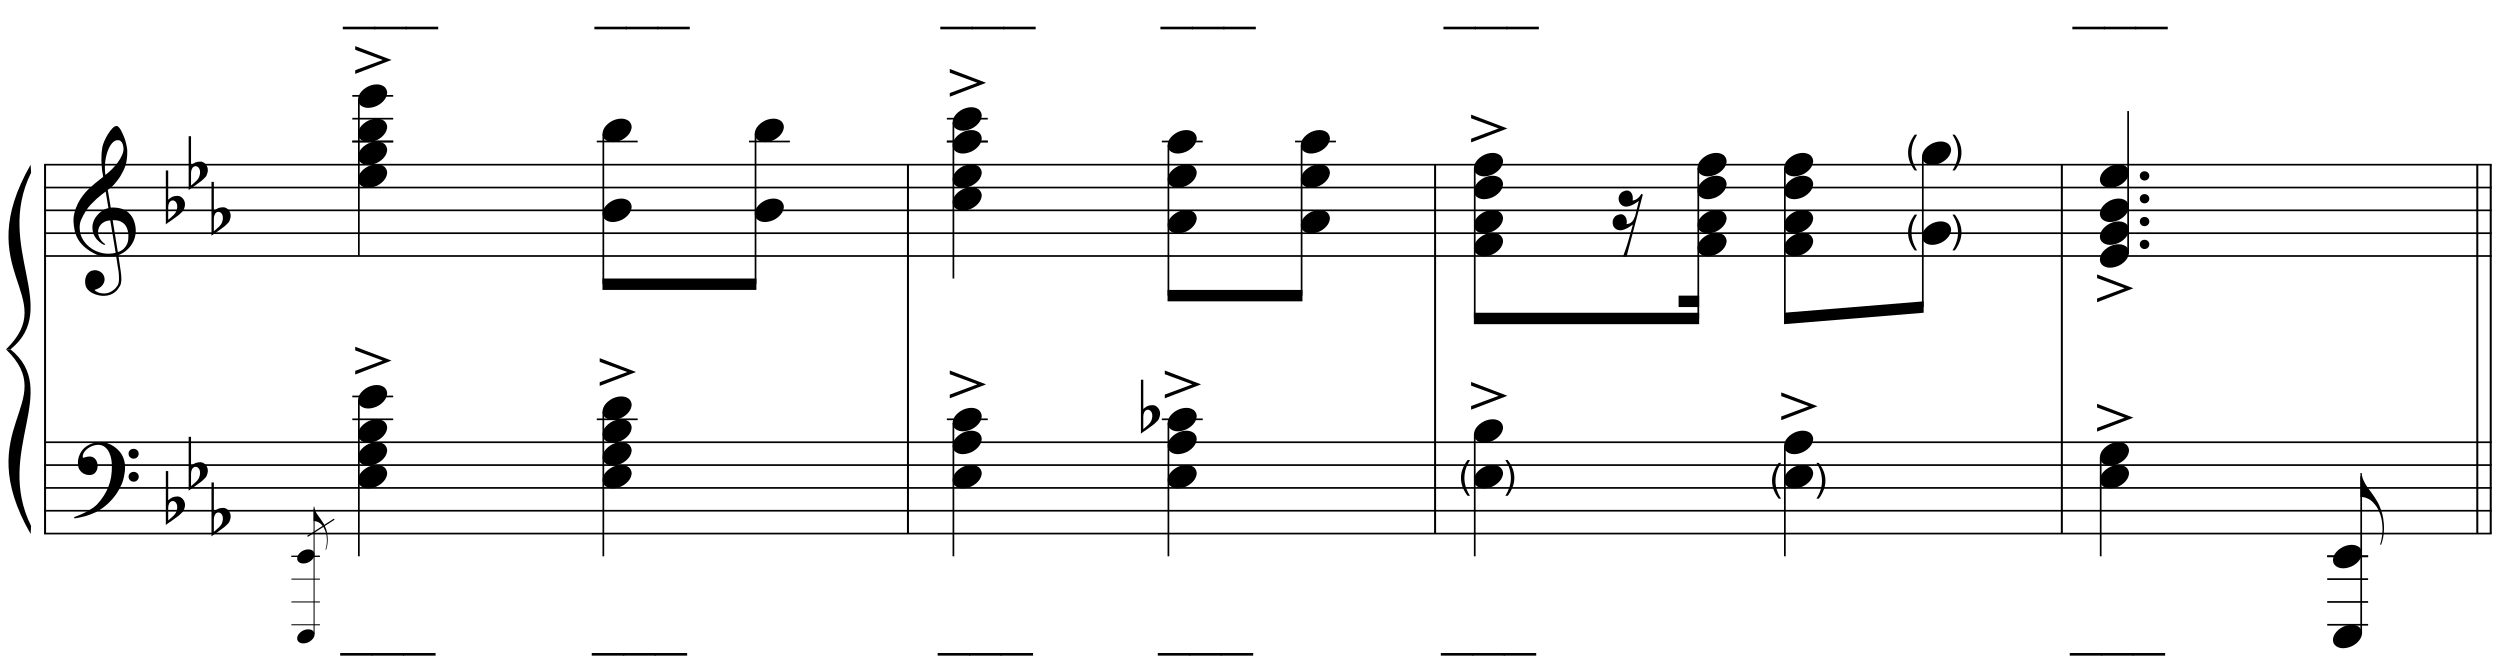 <?xml version="1.0" encoding="UTF-8"?>
<svg xmlns="http://www.w3.org/2000/svg" xmlns:xlink="http://www.w3.org/1999/xlink" width="477pt" height="128pt" viewBox="0 0 477 128" version="1.1">
<defs>
<g>
<symbol overflow="visible" id="glyph0-0">
<path style="stroke:none;" d=""/>
</symbol>
<symbol overflow="visible" id="glyph0-1">
<path style="stroke:none;" d="M 8.125 4.391 C 7.789 4.453 7.441 4.488 7.078 4.5 C 6.711 4.508 6.352 4.5 6 4.469 C 5.656 4.438 5.332 4.395 5.031 4.344 C 4.738 4.289 4.504 4.219 4.328 4.125 C 3.43 3.695 2.707 3.238 2.156 2.75 C 1.602 2.27 1.176 1.77 0.875 1.25 C 0.57 0.727 0.359 0.191 0.234 -0.359 C 0.109 -0.91 0.031 -1.461 0 -2.016 C -0.039 -2.617 0.016 -3.223 0.172 -3.828 C 0.328 -4.43 0.539 -5.008 0.812 -5.562 C 1.082 -6.113 1.395 -6.617 1.75 -7.078 C 2.102 -7.547 2.461 -7.957 2.828 -8.312 C 3.242 -8.707 3.68 -9.098 4.141 -9.484 C 4.598 -9.867 5.098 -10.266 5.641 -10.672 C 5.629 -10.828 5.613 -10.961 5.594 -11.078 C 5.582 -11.191 5.562 -11.312 5.531 -11.438 C 5.508 -11.562 5.484 -11.695 5.453 -11.844 C 5.43 -12 5.414 -12.188 5.406 -12.406 C 5.406 -12.5 5.391 -12.672 5.359 -12.922 C 5.336 -13.172 5.32 -13.473 5.312 -13.828 C 5.312 -14.18 5.32 -14.582 5.344 -15.031 C 5.375 -15.488 5.43 -15.961 5.516 -16.453 C 5.578 -16.734 5.703 -17.098 5.891 -17.547 C 6.086 -17.992 6.316 -18.426 6.578 -18.844 C 6.836 -19.27 7.113 -19.633 7.406 -19.938 C 7.695 -20.238 7.969 -20.391 8.219 -20.391 C 8.352 -20.391 8.492 -20.305 8.641 -20.141 C 8.797 -19.984 8.941 -19.773 9.078 -19.516 C 9.223 -19.254 9.363 -18.957 9.5 -18.625 C 9.645 -18.301 9.77 -17.961 9.875 -17.609 C 9.977 -17.266 10.062 -16.922 10.125 -16.578 C 10.195 -16.242 10.238 -15.953 10.25 -15.703 C 10.258 -15.098 10.234 -14.566 10.172 -14.109 C 10.117 -13.648 10.031 -13.234 9.906 -12.859 C 9.789 -12.492 9.656 -12.156 9.5 -11.844 C 9.344 -11.539 9.176 -11.234 9 -10.922 C 8.82 -10.609 8.633 -10.332 8.438 -10.094 C 8.25 -9.852 8.055 -9.613 7.859 -9.375 C 7.648 -9.113 7.43 -8.898 7.203 -8.734 C 6.973 -8.566 6.75 -8.383 6.531 -8.188 C 6.633 -7.594 6.727 -7.055 6.812 -6.578 C 6.844 -6.367 6.875 -6.164 6.906 -5.969 C 6.945 -5.77 6.977 -5.586 7 -5.422 C 7.02 -5.254 7.039 -5.113 7.062 -5 C 7.094 -4.895 7.109 -4.832 7.109 -4.812 C 7.391 -4.844 7.676 -4.844 7.969 -4.812 C 8.27 -4.789 8.555 -4.75 8.828 -4.688 C 9.098 -4.625 9.336 -4.547 9.547 -4.453 C 9.766 -4.367 9.938 -4.285 10.062 -4.203 C 10.695 -3.734 11.145 -3.195 11.406 -2.594 C 11.664 -2 11.816 -1.391 11.859 -0.766 C 11.898 -0.273 11.859 0.211 11.734 0.703 C 11.617 1.203 11.426 1.672 11.156 2.109 C 10.883 2.555 10.531 2.969 10.094 3.344 C 9.656 3.719 9.141 4.023 8.547 4.266 C 8.617 4.742 8.688 5.188 8.75 5.594 C 8.801 5.938 8.848 6.273 8.891 6.609 C 8.941 6.941 8.977 7.172 9 7.297 C 9.102 7.992 9.145 8.566 9.125 9.016 C 9.102 9.461 9.02 9.828 8.875 10.109 C 8.738 10.336 8.586 10.562 8.422 10.781 C 8.254 11 8.051 11.195 7.812 11.375 C 7.582 11.551 7.312 11.695 7 11.812 C 6.695 11.926 6.348 11.992 5.953 12.016 C 5.648 12.047 5.289 12.02 4.875 11.938 C 4.457 11.863 4.055 11.727 3.672 11.531 C 3.285 11.344 2.953 11.086 2.672 10.766 C 2.398 10.441 2.25 10.039 2.219 9.562 C 2.188 9.281 2.203 9 2.266 8.719 C 2.328 8.438 2.426 8.18 2.562 7.953 C 2.707 7.723 2.898 7.531 3.141 7.375 C 3.379 7.227 3.676 7.145 4.031 7.125 C 4.238 7.113 4.445 7.145 4.656 7.219 C 4.875 7.289 5.078 7.395 5.266 7.531 C 5.453 7.676 5.602 7.852 5.719 8.062 C 5.832 8.27 5.898 8.5 5.922 8.75 C 5.953 9.176 5.816 9.586 5.516 9.984 C 5.211 10.391 4.703 10.691 3.984 10.891 C 4.098 11.047 4.316 11.195 4.641 11.344 C 4.973 11.488 5.383 11.562 5.875 11.562 C 6.383 11.562 6.875 11.41 7.344 11.109 C 7.812 10.805 8.176 10.43 8.438 9.984 C 8.594 9.68 8.672 9.285 8.672 8.797 C 8.672 8.316 8.645 7.836 8.594 7.359 C 8.562 7.273 8.523 7.07 8.484 6.75 C 8.441 6.426 8.391 6.094 8.328 5.75 C 8.266 5.344 8.195 4.891 8.125 4.391 Z M 8.484 -17.688 C 8.035 -17.688 7.641 -17.473 7.297 -17.047 C 6.953 -16.617 6.672 -16.078 6.453 -15.422 C 6.234 -14.773 6.086 -14.062 6.016 -13.281 C 5.953 -12.508 5.973 -11.766 6.078 -11.047 C 6.461 -11.336 6.863 -11.688 7.281 -12.094 C 7.695 -12.508 8.078 -12.945 8.422 -13.406 C 8.766 -13.875 9.039 -14.348 9.25 -14.828 C 9.469 -15.305 9.562 -15.758 9.531 -16.188 C 9.52 -16.32 9.492 -16.477 9.453 -16.656 C 9.422 -16.832 9.363 -16.992 9.281 -17.141 C 9.195 -17.297 9.094 -17.426 8.969 -17.531 C 8.844 -17.633 8.68 -17.688 8.484 -17.688 Z M 8.453 3.672 C 8.953 3.504 9.336 3.281 9.609 3 C 9.891 2.719 10.098 2.414 10.234 2.094 C 10.367 1.77 10.441 1.441 10.453 1.109 C 10.473 0.785 10.477 0.5 10.469 0.25 C 10.445 0.039 10.395 -0.219 10.312 -0.531 C 10.238 -0.852 10.098 -1.156 9.891 -1.438 C 9.68 -1.727 9.383 -1.969 9 -2.156 C 8.625 -2.352 8.113 -2.438 7.469 -2.406 Z M 7.016 -2.375 C 6.547 -2.344 6.156 -2.242 5.844 -2.078 C 5.539 -1.91 5.297 -1.707 5.109 -1.469 C 4.93 -1.227 4.812 -0.973 4.75 -0.703 C 4.688 -0.441 4.66 -0.207 4.672 0 C 4.68 0.207 4.727 0.422 4.812 0.641 C 4.895 0.859 5 1.062 5.125 1.25 C 5.258 1.445 5.406 1.625 5.562 1.781 C 5.719 1.938 5.879 2.055 6.047 2.141 C 6.023 2.16 6.004 2.18 5.984 2.203 C 5.961 2.223 5.941 2.242 5.922 2.266 C 5.898 2.285 5.883 2.305 5.875 2.328 C 5.508 2.16 5.191 1.957 4.922 1.719 C 4.648 1.477 4.473 1.305 4.391 1.203 C 4.266 1.023 4.156 0.863 4.062 0.719 C 3.969 0.582 3.891 0.438 3.828 0.281 C 3.773 0.125 3.727 -0.039 3.688 -0.219 C 3.645 -0.406 3.617 -0.629 3.609 -0.891 C 3.586 -1.129 3.602 -1.383 3.656 -1.656 C 3.719 -1.938 3.812 -2.211 3.938 -2.484 C 4.07 -2.766 4.25 -3.035 4.469 -3.297 C 4.688 -3.555 4.941 -3.805 5.234 -4.047 C 5.379 -4.16 5.508 -4.25 5.625 -4.312 C 5.75 -4.383 5.863 -4.445 5.969 -4.5 C 6.07 -4.551 6.18 -4.594 6.297 -4.625 C 6.41 -4.656 6.531 -4.688 6.656 -4.719 L 6.125 -7.875 C 5.988 -7.789 5.766 -7.625 5.453 -7.375 C 5.141 -7.133 4.797 -6.848 4.422 -6.516 C 4.055 -6.18 3.688 -5.816 3.312 -5.422 C 2.945 -5.035 2.648 -4.66 2.422 -4.297 C 2.004 -3.641 1.676 -3.031 1.438 -2.469 C 1.207 -1.914 1.125 -1.312 1.188 -0.656 C 1.227 0.07 1.445 0.75 1.844 1.375 C 2.25 2.008 2.766 2.539 3.391 2.969 C 4.023 3.406 4.742 3.707 5.547 3.875 C 6.348 4.039 7.176 4.02 8.031 3.812 C 7.844 2.664 7.676 1.641 7.531 0.734 C 7.457 0.348 7.391 -0.023 7.328 -0.391 C 7.273 -0.766 7.223 -1.098 7.172 -1.391 C 7.117 -1.68 7.078 -1.914 7.047 -2.094 C 7.023 -2.281 7.016 -2.375 7.016 -2.375 Z M 7.016 -2.375 "/>
</symbol>
<symbol overflow="visible" id="glyph0-2">
<path style="stroke:none;" d="M 8.75 4.562 C 8.645 4.758 8.539 4.938 8.438 5.094 C 8.344 5.258 8.242 5.414 8.141 5.562 C 8.035 5.719 7.922 5.867 7.797 6.016 C 7.68 6.16 7.551 6.32 7.406 6.5 C 7.25 6.676 7.102 6.832 6.969 6.969 C 6.844 7.102 6.711 7.234 6.578 7.359 C 6.441 7.492 6.297 7.617 6.141 7.734 C 5.992 7.859 5.828 7.992 5.641 8.141 C 5.41 8.305 5.191 8.453 4.984 8.578 C 4.785 8.711 4.582 8.832 4.375 8.938 C 4.176 9.039 3.969 9.133 3.75 9.219 C 3.531 9.312 3.285 9.41 3.016 9.516 C 2.742 9.617 2.445 9.711 2.125 9.797 C 1.812 9.891 1.508 9.961 1.219 10.016 C 0.883 10.086 0.547 10.148 0.203 10.203 L 0.094 9.953 C 0.633 9.766 1.176 9.547 1.719 9.297 C 2.176 9.086 2.656 8.832 3.156 8.531 C 3.664 8.238 4.109 7.906 4.484 7.531 C 5.422 6.531 6.133 5.426 6.625 4.219 C 7.113 3.02 7.344 1.656 7.312 0.125 C 7.312 -0.227 7.273 -0.629 7.203 -1.078 C 7.129 -1.535 6.992 -1.969 6.797 -2.375 C 6.609 -2.781 6.344 -3.125 6 -3.406 C 5.656 -3.695 5.211 -3.844 4.672 -3.844 C 4.359 -3.844 4.023 -3.781 3.672 -3.656 C 3.316 -3.531 2.992 -3.359 2.703 -3.141 C 2.41 -2.93 2.172 -2.676 1.984 -2.375 C 1.797 -2.082 1.723 -1.766 1.766 -1.422 C 1.773 -1.379 1.812 -1.363 1.875 -1.375 C 1.938 -1.395 2.023 -1.422 2.141 -1.453 C 2.266 -1.492 2.414 -1.531 2.594 -1.562 C 2.781 -1.602 2.992 -1.617 3.234 -1.609 C 3.492 -1.586 3.719 -1.504 3.906 -1.359 C 4.094 -1.223 4.242 -1.039 4.359 -0.812 C 4.473 -0.594 4.547 -0.352 4.578 -0.094 C 4.617 0.164 4.609 0.414 4.547 0.656 C 4.453 1.039 4.281 1.348 4.031 1.578 C 3.781 1.805 3.438 1.922 3 1.922 C 2.719 1.922 2.445 1.867 2.188 1.766 C 1.926 1.672 1.695 1.531 1.5 1.344 C 1.301 1.164 1.141 0.945 1.016 0.688 C 0.898 0.426 0.844 0.129 0.844 -0.203 C 0.82 -0.703 0.875 -1.145 1 -1.531 C 1.125 -1.914 1.273 -2.242 1.453 -2.516 C 1.629 -2.797 1.816 -3.023 2.016 -3.203 C 2.223 -3.391 2.414 -3.535 2.594 -3.641 C 3.02 -3.91 3.453 -4.094 3.891 -4.188 C 4.336 -4.289 4.758 -4.348 5.156 -4.359 C 5.594 -4.359 6.035 -4.285 6.484 -4.141 C 6.93 -3.992 7.352 -3.781 7.75 -3.5 C 8.145 -3.227 8.5 -2.906 8.812 -2.531 C 9.125 -2.156 9.363 -1.734 9.531 -1.266 C 9.727 -0.742 9.828 -0.191 9.828 0.391 C 9.836 0.973 9.766 1.609 9.609 2.297 C 9.566 2.523 9.516 2.734 9.453 2.922 C 9.398 3.109 9.336 3.289 9.266 3.469 C 9.191 3.645 9.113 3.816 9.031 3.984 C 8.945 4.16 8.852 4.352 8.75 4.562 Z M 10.5 -2.141 C 10.488 -2.41 10.578 -2.633 10.766 -2.812 C 10.953 -2.988 11.18 -3.078 11.453 -3.078 C 11.711 -3.086 11.938 -3.004 12.125 -2.828 C 12.32 -2.66 12.422 -2.441 12.422 -2.172 C 12.43 -1.91 12.344 -1.68 12.156 -1.484 C 11.969 -1.297 11.742 -1.203 11.484 -1.203 C 11.211 -1.191 10.977 -1.281 10.781 -1.469 C 10.594 -1.656 10.5 -1.879 10.5 -2.141 Z M 10.5 2.25 C 10.5 1.977 10.594 1.754 10.781 1.578 C 10.969 1.41 11.195 1.32 11.469 1.312 C 11.727 1.312 11.953 1.395 12.141 1.562 C 12.336 1.727 12.438 1.945 12.438 2.219 C 12.445 2.477 12.359 2.703 12.172 2.891 C 11.992 3.086 11.77 3.188 11.5 3.188 C 11.227 3.195 10.992 3.109 10.797 2.922 C 10.609 2.734 10.508 2.508 10.5 2.25 Z M 10.5 2.25 "/>
</symbol>
<symbol overflow="visible" id="glyph0-3">
<path style="stroke:none;" d="M 0.453 -6.172 L 0.453 -1.969 C 0.617 -2.113 0.77 -2.234 0.906 -2.328 C 1.039 -2.422 1.172 -2.492 1.297 -2.547 C 1.43 -2.598 1.57 -2.633 1.719 -2.656 C 1.863 -2.688 2.031 -2.703 2.219 -2.703 C 2.438 -2.703 2.629 -2.656 2.797 -2.562 C 2.973 -2.469 3.125 -2.344 3.25 -2.188 C 3.383 -2.039 3.484 -1.875 3.547 -1.688 C 3.617 -1.5 3.656 -1.32 3.656 -1.156 C 3.664 -0.969 3.645 -0.781 3.594 -0.594 C 3.551 -0.414 3.5 -0.254 3.438 -0.109 C 3.352 0.086 3.223 0.258 3.047 0.406 C 2.867 0.562 2.711 0.711 2.578 0.859 C 2.535 0.898 2.438 0.977 2.281 1.094 C 2.133 1.207 1.961 1.332 1.766 1.469 C 1.578 1.613 1.379 1.758 1.172 1.906 C 0.961 2.051 0.77 2.18 0.594 2.297 C 0.414 2.422 0.27 2.523 0.156 2.609 C 0.051 2.703 0 2.75 0 2.75 L 0 -7.547 L 0.453 -7.547 Z M 1.859 -1.578 C 1.805 -1.648 1.727 -1.707 1.625 -1.75 C 1.531 -1.801 1.422 -1.828 1.297 -1.828 C 1.18 -1.828 1.066 -1.789 0.953 -1.719 C 0.836 -1.656 0.734 -1.535 0.641 -1.359 C 0.523 -1.141 0.461 -0.863 0.453 -0.531 C 0.453 -0.195 0.453 0.098 0.453 0.359 L 0.453 1.859 C 0.453 1.859 0.484 1.832 0.547 1.781 C 0.617 1.727 0.703 1.66 0.797 1.578 C 0.898 1.492 1.008 1.395 1.125 1.281 C 1.238 1.176 1.336 1.086 1.422 1.016 C 1.586 0.859 1.727 0.691 1.844 0.516 C 1.957 0.348 2.047 0.129 2.109 -0.141 C 2.18 -0.41 2.195 -0.672 2.156 -0.922 C 2.125 -1.18 2.023 -1.398 1.859 -1.578 Z M 1.859 -1.578 "/>
</symbol>
<symbol overflow="visible" id="glyph0-4">
<path style="stroke:none;" d="M 0.141 0.016 C 0.254 -0.297 0.43 -0.582 0.672 -0.844 C 0.91 -1.113 1.188 -1.348 1.5 -1.547 C 1.812 -1.754 2.145 -1.91 2.5 -2.016 C 2.863 -2.129 3.234 -2.188 3.609 -2.188 C 3.973 -2.188 4.297 -2.125 4.578 -2 C 4.859 -1.883 5.078 -1.723 5.234 -1.516 C 5.398 -1.316 5.504 -1.082 5.547 -0.812 C 5.586 -0.539 5.551 -0.25 5.438 0.062 C 5.32 0.383 5.141 0.68 4.891 0.953 C 4.648 1.223 4.375 1.457 4.062 1.656 C 3.75 1.863 3.406 2.02 3.031 2.125 C 2.664 2.238 2.305 2.297 1.953 2.297 C 1.578 2.297 1.254 2.234 0.984 2.109 C 0.711 1.992 0.488 1.832 0.312 1.625 C 0.145 1.414 0.047 1.172 0.016 0.891 C -0.016 0.617 0.023 0.328 0.141 0.016 Z M 0.141 0.016 "/>
</symbol>
<symbol overflow="visible" id="glyph0-5">
<path style="stroke:none;" d="M 0.016 -0.719 L 5.266 -2.672 L 0.016 -4.609 L 0.016 -5.312 L 6.938 -2.672 L 0.016 -0.016 Z M 0.016 -0.719 "/>
</symbol>
<symbol overflow="visible" id="glyph0-6">
<path style="stroke:none;" d="M 0.547 -0.344 C 0.547 -0.594 0.629 -0.801 0.797 -0.969 C 0.973 -1.133 1.191 -1.219 1.453 -1.219 C 1.703 -1.219 1.914 -1.133 2.094 -0.969 C 2.27 -0.801 2.359 -0.594 2.359 -0.344 C 2.359 -0.102 2.27 0.102 2.094 0.281 C 1.914 0.457 1.703 0.547 1.453 0.547 C 1.191 0.547 0.973 0.457 0.797 0.281 C 0.629 0.102 0.547 -0.102 0.547 -0.344 Z M 0.547 -0.344 "/>
</symbol>
<symbol overflow="visible" id="glyph0-7">
<path style="stroke:none;" d="M 0.266 -5 C 0.266 -4.57 0.367 -4.125 0.578 -3.656 C 0.785 -3.195 1.016 -2.785 1.266 -2.422 C 1.555 -2.016 1.867 -1.582 2.203 -1.125 C 2.547 -0.664 2.883 -0.148 3.219 0.422 C 3.363 0.66 3.5 0.926 3.625 1.219 C 3.75 1.52 3.863 1.816 3.969 2.109 C 4.07 2.41 4.156 2.691 4.219 2.953 C 4.289 3.223 4.336 3.445 4.359 3.625 C 4.41 3.977 4.453 4.332 4.484 4.688 C 4.516 5.051 4.523 5.398 4.516 5.734 C 4.492 6.797 4.312 7.781 3.969 8.688 L 3.766 8.656 C 3.922 8.25 4.035 7.77 4.109 7.219 C 4.191 6.676 4.234 6.16 4.234 5.672 C 4.234 5.254 4.195 4.797 4.125 4.297 C 4.062 3.797 3.953 3.332 3.797 2.906 C 3.523 2.133 3.203 1.52 2.828 1.062 C 2.461 0.613 2.145 0.301 1.875 0.125 C 1.676 0 1.484 -0.098 1.297 -0.172 C 1.117 -0.254 0.945 -0.312 0.781 -0.344 C 0.594 -0.395 0.422 -0.426 0.266 -0.438 L 0.016 -0.438 L 0.016 -5 Z M 0.266 -5 "/>
</symbol>
<symbol overflow="visible" id="glyph1-0">
<path style="stroke:none;" d=""/>
</symbol>
<symbol overflow="visible" id="glyph1-1">
<path style="stroke:none;" d="M 0.156 -3 C 0.156 -2.738 0.219 -2.469 0.344 -2.188 C 0.469 -1.914 0.609 -1.672 0.766 -1.453 C 0.941 -1.211 1.129 -0.953 1.328 -0.672 C 1.523 -0.398 1.727 -0.094 1.938 0.25 C 2.02 0.395 2.098 0.555 2.172 0.734 C 2.254 0.91 2.328 1.086 2.391 1.266 C 2.453 1.441 2.5 1.609 2.531 1.766 C 2.57 1.93 2.598 2.066 2.609 2.172 C 2.648 2.391 2.676 2.602 2.688 2.812 C 2.707 3.031 2.711 3.238 2.703 3.438 C 2.691 4.082 2.586 4.676 2.391 5.219 L 2.266 5.188 C 2.359 4.945 2.426 4.66 2.469 4.328 C 2.52 4.004 2.547 3.695 2.547 3.406 C 2.547 3.156 2.523 2.879 2.484 2.578 C 2.441 2.273 2.375 2 2.281 1.75 C 2.113 1.281 1.922 0.91 1.703 0.641 C 1.484 0.367 1.289 0.18 1.125 0.078 C 1.008 -0.004 0.895 -0.066 0.781 -0.109 C 0.664 -0.148 0.562 -0.18 0.469 -0.203 C 0.352 -0.234 0.25 -0.254 0.156 -0.266 L 0.016 -0.266 L 0.016 -3 Z M 0.156 -3 "/>
</symbol>
<symbol overflow="visible" id="glyph1-2">
<path style="stroke:none;" d="M 0.078 0.016 C 0.148 -0.172 0.254 -0.344 0.391 -0.5 C 0.535 -0.664 0.703 -0.812 0.891 -0.938 C 1.086 -1.062 1.289 -1.156 1.5 -1.219 C 1.719 -1.281 1.938 -1.312 2.156 -1.312 C 2.383 -1.312 2.582 -1.273 2.75 -1.203 C 2.914 -1.129 3.047 -1.031 3.141 -0.906 C 3.242 -0.789 3.305 -0.648 3.328 -0.484 C 3.348 -0.316 3.328 -0.141 3.266 0.047 C 3.191 0.234 3.082 0.406 2.938 0.562 C 2.789 0.727 2.625 0.875 2.438 1 C 2.25 1.125 2.047 1.219 1.828 1.281 C 1.609 1.344 1.391 1.375 1.172 1.375 C 0.953 1.375 0.758 1.336 0.594 1.266 C 0.426 1.191 0.289 1.094 0.188 0.969 C 0.094 0.844 0.035 0.695 0.016 0.531 C -0.004 0.375 0.016 0.203 0.078 0.016 Z M 0.078 0.016 "/>
</symbol>
<symbol overflow="visible" id="glyph2-0">
<path style="stroke:none;" d=""/>
</symbol>
<symbol overflow="visible" id="glyph2-1">
<path style="stroke:none;" d="M 2.359 -3.672 C 2.672 -3.754 2.93 -3.738 3.141 -3.625 C 3.348 -3.508 3.508 -3.348 3.625 -3.141 C 3.738 -2.93 3.801 -2.703 3.812 -2.453 C 3.832 -2.203 3.82 -1.988 3.781 -1.812 C 3.969 -1.832 4.133 -1.875 4.281 -1.938 C 4.438 -2 4.594 -2.098 4.75 -2.234 C 4.914 -2.359 5.047 -2.488 5.141 -2.625 C 5.234 -2.77 5.344 -2.922 5.469 -3.078 L 5.734 -2.938 C 5.461 -1.895 5.164 -0.754 4.844 0.484 C 4.562 1.555 4.234 2.805 3.859 4.234 C 3.484 5.672 3.07 7.223 2.625 8.891 L 1.953 8.891 C 2.098 8.484 2.238 8.086 2.375 7.703 C 2.488 7.379 2.598 7.055 2.703 6.734 C 2.805 6.41 2.883 6.156 2.938 5.969 C 3.094 5.445 3.223 4.984 3.328 4.578 C 3.43 4.18 3.523 3.852 3.609 3.594 C 3.691 3.281 3.766 3.004 3.828 2.766 C 3.723 2.848 3.582 2.953 3.406 3.078 C 3.238 3.203 3.051 3.316 2.844 3.422 C 2.633 3.535 2.414 3.633 2.188 3.719 C 1.957 3.801 1.738 3.852 1.531 3.875 C 1.227 3.883 0.961 3.828 0.734 3.703 C 0.516 3.586 0.336 3.43 0.203 3.234 C 0.078 3.035 0.004 2.816 -0.016 2.578 C -0.047 2.336 -0.023 2.098 0.047 1.859 C 0.117 1.629 0.25 1.422 0.438 1.234 C 0.633 1.055 0.891 0.93 1.203 0.859 C 1.516 0.773 1.773 0.789 1.984 0.906 C 2.191 1.02 2.352 1.18 2.469 1.391 C 2.582 1.598 2.648 1.82 2.672 2.062 C 2.691 2.312 2.676 2.523 2.625 2.703 C 2.801 2.68 2.961 2.645 3.109 2.594 C 3.266 2.551 3.426 2.453 3.594 2.297 C 3.695 2.203 3.773 2.117 3.828 2.047 C 3.891 1.973 3.941 1.895 3.984 1.812 C 4.023 1.727 4.062 1.633 4.094 1.531 C 4.133 1.438 4.188 1.328 4.25 1.203 C 4.25 1.191 4.27 1.109 4.312 0.953 C 4.352 0.805 4.398 0.617 4.453 0.391 C 4.504 0.172 4.562 -0.055 4.625 -0.297 C 4.688 -0.547 4.742 -0.781 4.797 -1 C 4.848 -1.219 4.891 -1.395 4.922 -1.531 C 4.961 -1.676 4.984 -1.75 4.984 -1.75 C 4.879 -1.664 4.738 -1.562 4.562 -1.438 C 4.383 -1.32 4.191 -1.207 3.984 -1.094 C 3.773 -0.977 3.555 -0.879 3.328 -0.797 C 3.109 -0.711 2.895 -0.664 2.688 -0.656 C 2.383 -0.633 2.117 -0.688 1.891 -0.812 C 1.672 -0.938 1.5 -1.094 1.375 -1.281 C 1.25 -1.477 1.164 -1.695 1.125 -1.938 C 1.094 -2.188 1.113 -2.426 1.188 -2.656 C 1.27 -2.895 1.406 -3.102 1.594 -3.281 C 1.781 -3.457 2.035 -3.586 2.359 -3.672 Z M 2.359 -3.672 "/>
</symbol>
<symbol overflow="visible" id="glyph3-0">
<path style="stroke:none;" d="M 0.906 0 L 0.906 -4.547 L 4.547 -4.547 L 4.547 0 Z M 1.016 -0.109 L 4.422 -0.109 L 4.422 -4.422 L 1.016 -4.422 Z M 1.016 -0.109 "/>
</symbol>
<symbol overflow="visible" id="glyph3-1">
<path style="stroke:none;" d="M 1.703 1.531 C 1.348 1.082 1.047 0.562 0.797 -0.031 C 0.555 -0.625 0.438 -1.242 0.438 -1.891 C 0.438 -2.453 0.531 -2.988 0.719 -3.5 C 0.926 -4.102 1.254 -4.703 1.703 -5.297 L 2.156 -5.297 C 1.875 -4.797 1.688 -4.441 1.594 -4.234 C 1.445 -3.91 1.332 -3.57 1.25 -3.219 C 1.145 -2.77 1.094 -2.32 1.094 -1.875 C 1.094 -0.738 1.445 0.395 2.156 1.531 Z M 1.703 1.531 "/>
</symbol>
<symbol overflow="visible" id="glyph3-2">
<path style="stroke:none;" d=""/>
</symbol>
<symbol overflow="visible" id="glyph3-3">
<path style="stroke:none;" d="M 0.891 1.531 L 0.438 1.531 C 1.145 0.395 1.5 -0.738 1.5 -1.875 C 1.5 -2.32 1.445 -2.766 1.344 -3.203 C 1.27 -3.555 1.16 -3.895 1.016 -4.219 C 0.922 -4.438 0.727 -4.797 0.438 -5.297 L 0.891 -5.297 C 1.336 -4.703 1.672 -4.102 1.891 -3.5 C 2.066 -2.988 2.156 -2.453 2.156 -1.891 C 2.156 -1.242 2.031 -0.625 1.781 -0.031 C 1.539 0.562 1.242 1.082 0.891 1.531 Z M 0.891 1.531 "/>
</symbol>
<symbol overflow="visible" id="glyph4-0">
<path style="stroke:none;" d="M 1.672 0 L 1.672 -7.5 L 7.672 -7.5 L 7.672 0 Z M 1.859 -0.188 L 7.484 -0.188 L 7.484 -7.312 L 1.859 -7.312 Z M 1.859 -0.188 "/>
</symbol>
<symbol overflow="visible" id="glyph4-1">
<path style="stroke:none;" d="M 6.109 2.594 L -0.094 2.594 L -0.094 2.094 L 6.109 2.094 Z M 6.109 2.594 "/>
</symbol>
<symbol overflow="visible" id="glyph4-2">
<path style="stroke:none;" d=""/>
</symbol>
</g>
</defs>
<g id="surface1">
<rect x="0" y="0" width="477" height="128" style="fill:rgb(100%,100%,100%);fill-opacity:1;stroke:none;"/>
<path style="fill:none;stroke-width:0.384;stroke-linecap:butt;stroke-linejoin:miter;stroke:rgb(0%,0%,0%);stroke-opacity:1;stroke-miterlimit:10;" d="M 109.098 264.578 L 109.098 194.195 " transform="matrix(1,0,0,-1,-100.5,296)"/>
<g style="fill:rgb(0%,0%,0%);fill-opacity:1;">
  <use xlink:href="#glyph0-1" x="14.033" y="44.427"/>
</g>
<g style="fill:rgb(0%,0%,0%);fill-opacity:1;">
  <use xlink:href="#glyph0-2" x="14.033" y="88.715"/>
</g>
<g style="fill:rgb(0%,0%,0%);fill-opacity:1;">
  <use xlink:href="#glyph0-3" x="31.64" y="40.07"/>
</g>
<g style="fill:rgb(0%,0%,0%);fill-opacity:1;">
  <use xlink:href="#glyph0-3" x="35.996" y="33.536"/>
</g>
<g style="fill:rgb(0%,0%,0%);fill-opacity:1;">
  <use xlink:href="#glyph0-3" x="40.352" y="42.248"/>
</g>
<g style="fill:rgb(0%,0%,0%);fill-opacity:1;">
  <use xlink:href="#glyph0-3" x="31.64" y="97.428"/>
</g>
<g style="fill:rgb(0%,0%,0%);fill-opacity:1;">
  <use xlink:href="#glyph0-3" x="35.996" y="90.893"/>
</g>
<g style="fill:rgb(0%,0%,0%);fill-opacity:1;">
  <use xlink:href="#glyph0-3" x="40.352" y="99.606"/>
</g>
<path style="fill:none;stroke-width:0.384;stroke-linecap:butt;stroke-linejoin:miter;stroke:rgb(0%,0%,0%);stroke-opacity:1;stroke-miterlimit:10;" d="M 273.738 264.578 L 273.738 194.195 " transform="matrix(1,0,0,-1,-100.5,296)"/>
<path style="fill:none;stroke-width:0.384;stroke-linecap:butt;stroke-linejoin:miter;stroke:rgb(0%,0%,0%);stroke-opacity:1;stroke-miterlimit:10;" d="M 374.316 264.578 L 374.316 194.195 " transform="matrix(1,0,0,-1,-100.5,296)"/>
<path style="fill:none;stroke-width:0.384;stroke-linecap:butt;stroke-linejoin:miter;stroke:rgb(0%,0%,0%);stroke-opacity:1;stroke-miterlimit:10;" d="M 493.898 264.578 L 493.898 194.195 " transform="matrix(1,0,0,-1,-100.5,296)"/>
<path style="fill:none;stroke-width:0.384;stroke-linecap:butt;stroke-linejoin:miter;stroke:rgb(0%,0%,0%);stroke-opacity:1;stroke-miterlimit:10;" d="M 575.73 264.578 L 575.73 194.195 " transform="matrix(1,0,0,-1,-100.5,296)"/>
<path style="fill:none;stroke-width:0.384;stroke-linecap:butt;stroke-linejoin:miter;stroke:rgb(0%,0%,0%);stroke-opacity:1;stroke-miterlimit:10;" d="M 573.168 264.578 L 573.168 194.195 " transform="matrix(1,0,0,-1,-100.5,296)"/>
<path style="fill:none;stroke-width:0.327;stroke-linecap:butt;stroke-linejoin:miter;stroke:rgb(0%,0%,0%);stroke-opacity:1;stroke-miterlimit:10;" d="M 108.906 264.578 L 575.922 264.578 " transform="matrix(1,0,0,-1,-100.5,296)"/>
<path style="fill:none;stroke-width:0.327;stroke-linecap:butt;stroke-linejoin:miter;stroke:rgb(0%,0%,0%);stroke-opacity:1;stroke-miterlimit:10;" d="M 108.906 260.219 L 575.922 260.219 " transform="matrix(1,0,0,-1,-100.5,296)"/>
<path style="fill:none;stroke-width:0.327;stroke-linecap:butt;stroke-linejoin:miter;stroke:rgb(0%,0%,0%);stroke-opacity:1;stroke-miterlimit:10;" d="M 108.906 255.867 L 575.922 255.867 " transform="matrix(1,0,0,-1,-100.5,296)"/>
<path style="fill:none;stroke-width:0.327;stroke-linecap:butt;stroke-linejoin:miter;stroke:rgb(0%,0%,0%);stroke-opacity:1;stroke-miterlimit:10;" d="M 108.906 251.508 L 575.922 251.508 " transform="matrix(1,0,0,-1,-100.5,296)"/>
<path style="fill:none;stroke-width:0.327;stroke-linecap:butt;stroke-linejoin:miter;stroke:rgb(0%,0%,0%);stroke-opacity:1;stroke-miterlimit:10;" d="M 108.906 247.156 L 575.922 247.156 " transform="matrix(1,0,0,-1,-100.5,296)"/>
<path style="fill:none;stroke-width:0.327;stroke-linecap:butt;stroke-linejoin:miter;stroke:rgb(0%,0%,0%);stroke-opacity:1;stroke-miterlimit:10;" d="M 108.906 211.621 L 575.922 211.621 " transform="matrix(1,0,0,-1,-100.5,296)"/>
<path style="fill:none;stroke-width:0.327;stroke-linecap:butt;stroke-linejoin:miter;stroke:rgb(0%,0%,0%);stroke-opacity:1;stroke-miterlimit:10;" d="M 108.906 207.262 L 575.922 207.262 " transform="matrix(1,0,0,-1,-100.5,296)"/>
<path style="fill:none;stroke-width:0.327;stroke-linecap:butt;stroke-linejoin:miter;stroke:rgb(0%,0%,0%);stroke-opacity:1;stroke-miterlimit:10;" d="M 108.906 202.906 L 575.922 202.906 " transform="matrix(1,0,0,-1,-100.5,296)"/>
<path style="fill:none;stroke-width:0.327;stroke-linecap:butt;stroke-linejoin:miter;stroke:rgb(0%,0%,0%);stroke-opacity:1;stroke-miterlimit:10;" d="M 108.906 198.551 L 575.922 198.551 " transform="matrix(1,0,0,-1,-100.5,296)"/>
<path style="fill:none;stroke-width:0.327;stroke-linecap:butt;stroke-linejoin:miter;stroke:rgb(0%,0%,0%);stroke-opacity:1;stroke-miterlimit:10;" d="M 108.906 194.195 L 575.922 194.195 " transform="matrix(1,0,0,-1,-100.5,296)"/>
<path style=" stroke:none;fill-rule:nonzero;fill:rgb(0%,0%,0%);fill-opacity:1;" d="M 5.844 31.422 C -5.902 51.922 11.715 56.406 1.145 66.656 L 2 66.656 C 11.801 58.754 -1.117 47.223 5.93 32.961 "/>
<path style=" stroke:none;fill-rule:nonzero;fill:rgb(0%,0%,0%);fill-opacity:1;" d="M 5.844 101.891 C -5.902 81.391 11.715 76.906 1.145 66.656 L 2 66.656 C 11.801 74.559 -1.117 86.09 5.93 100.352 "/>
<path style="fill:none;stroke-width:0.326;stroke-linecap:butt;stroke-linejoin:miter;stroke:rgb(0%,0%,0%);stroke-opacity:1;stroke-miterlimit:10;" d="M 168.969 276.984 L 168.969 247.219 " transform="matrix(1,0,0,-1,-100.5,296)"/>
<path style="fill:none;stroke-width:0.326;stroke-linecap:butt;stroke-linejoin:miter;stroke:rgb(0%,0%,0%);stroke-opacity:1;stroke-miterlimit:10;" d="M 167.715 269 L 175.52 269 " transform="matrix(1,0,0,-1,-100.5,296)"/>
<path style="fill:none;stroke-width:0.326;stroke-linecap:butt;stroke-linejoin:miter;stroke:rgb(0%,0%,0%);stroke-opacity:1;stroke-miterlimit:10;" d="M 167.715 273.355 L 175.52 273.355 " transform="matrix(1,0,0,-1,-100.5,296)"/>
<path style="fill:none;stroke-width:0.326;stroke-linecap:butt;stroke-linejoin:miter;stroke:rgb(0%,0%,0%);stroke-opacity:1;stroke-miterlimit:10;" d="M 167.715 277.711 L 175.52 277.711 " transform="matrix(1,0,0,-1,-100.5,296)"/>
<g style="fill:rgb(0%,0%,0%);fill-opacity:1;">
  <use xlink:href="#glyph0-4" x="68.305" y="18.289"/>
</g>
<path style="fill:none;stroke-width:0.326;stroke-linecap:butt;stroke-linejoin:miter;stroke:rgb(0%,0%,0%);stroke-opacity:1;stroke-miterlimit:10;" d="M 167.715 269 L 175.52 269 " transform="matrix(1,0,0,-1,-100.5,296)"/>
<g style="fill:rgb(0%,0%,0%);fill-opacity:1;">
  <use xlink:href="#glyph0-4" x="68.305" y="24.823"/>
</g>
<g style="fill:rgb(0%,0%,0%);fill-opacity:1;">
  <use xlink:href="#glyph0-4" x="68.305" y="29.18"/>
</g>
<g style="fill:rgb(0%,0%,0%);fill-opacity:1;">
  <use xlink:href="#glyph0-4" x="68.305" y="33.536"/>
</g>
<g style="fill:rgb(0%,0%,0%);fill-opacity:1;">
  <use xlink:href="#glyph0-5" x="67.76" y="14.114"/>
</g>
<path style="fill:none;stroke-width:0.326;stroke-linecap:butt;stroke-linejoin:miter;stroke:rgb(0%,0%,0%);stroke-opacity:1;stroke-miterlimit:10;" d="M 214.363 269 L 222.168 269 " transform="matrix(1,0,0,-1,-100.5,296)"/>
<g style="fill:rgb(0%,0%,0%);fill-opacity:1;">
  <use xlink:href="#glyph0-4" x="114.953" y="24.823"/>
</g>
<g style="fill:rgb(0%,0%,0%);fill-opacity:1;">
  <use xlink:href="#glyph0-4" x="114.953" y="40.07"/>
</g>
<path style="fill:none;stroke-width:0.326;stroke-linecap:butt;stroke-linejoin:miter;stroke:rgb(0%,0%,0%);stroke-opacity:1;stroke-miterlimit:10;" d="M 215.617 270.449 L 215.617 241.773 " transform="matrix(1,0,0,-1,-100.5,296)"/>
<path style="fill:none;stroke-width:0.326;stroke-linecap:butt;stroke-linejoin:miter;stroke:rgb(0%,0%,0%);stroke-opacity:1;stroke-miterlimit:10;" d="M 243.406 269 L 251.211 269 " transform="matrix(1,0,0,-1,-100.5,296)"/>
<g style="fill:rgb(0%,0%,0%);fill-opacity:1;">
  <use xlink:href="#glyph0-4" x="143.994" y="24.823"/>
</g>
<g style="fill:rgb(0%,0%,0%);fill-opacity:1;">
  <use xlink:href="#glyph0-4" x="143.994" y="40.07"/>
</g>
<path style="fill:none;stroke-width:0.326;stroke-linecap:butt;stroke-linejoin:miter;stroke:rgb(0%,0%,0%);stroke-opacity:1;stroke-miterlimit:10;" d="M 244.656 270.449 L 244.656 241.773 " transform="matrix(1,0,0,-1,-100.5,296)"/>
<path style=" stroke:none;fill-rule:nonzero;fill:rgb(0%,0%,0%);fill-opacity:1;" d="M 144.32 53.141 L 114.953 53.141 L 114.953 55.316 L 144.32 55.316 "/>
<path style="fill:none;stroke-width:0.245;stroke-linecap:butt;stroke-linejoin:miter;stroke:rgb(0%,0%,0%);stroke-opacity:1;stroke-miterlimit:10;" d="M 159.184 193.672 L 164.266 196.938 " transform="matrix(1,0,0,-1,-100.5,296)"/>
<g style="fill:rgb(0%,0%,0%);fill-opacity:1;">
  <use xlink:href="#glyph1-1" x="59.828" y="99.678"/>
</g>
<path style="fill:none;stroke-width:0.196;stroke-linecap:butt;stroke-linejoin:miter;stroke:rgb(0%,0%,0%);stroke-opacity:1;stroke-miterlimit:10;" d="M 160.426 175.051 L 160.426 198.934 " transform="matrix(1,0,0,-1,-100.5,296)"/>
<path style="fill:none;stroke-width:0.196;stroke-linecap:butt;stroke-linejoin:miter;stroke:rgb(0%,0%,0%);stroke-opacity:1;stroke-miterlimit:10;" d="M 156.098 189.859 L 161.543 189.859 " transform="matrix(1,0,0,-1,-100.5,296)"/>
<g style="fill:rgb(0%,0%,0%);fill-opacity:1;">
  <use xlink:href="#glyph1-2" x="56.688" y="106.14"/>
</g>
<path style="fill:none;stroke-width:0.196;stroke-linecap:butt;stroke-linejoin:miter;stroke:rgb(0%,0%,0%);stroke-opacity:1;stroke-miterlimit:10;" d="M 156.098 176.793 L 161.543 176.793 " transform="matrix(1,0,0,-1,-100.5,296)"/>
<path style="fill:none;stroke-width:0.196;stroke-linecap:butt;stroke-linejoin:miter;stroke:rgb(0%,0%,0%);stroke-opacity:1;stroke-miterlimit:10;" d="M 156.098 181.148 L 161.543 181.148 " transform="matrix(1,0,0,-1,-100.5,296)"/>
<path style="fill:none;stroke-width:0.196;stroke-linecap:butt;stroke-linejoin:miter;stroke:rgb(0%,0%,0%);stroke-opacity:1;stroke-miterlimit:10;" d="M 156.098 185.504 L 161.543 185.504 " transform="matrix(1,0,0,-1,-100.5,296)"/>
<path style="fill:none;stroke-width:0.196;stroke-linecap:butt;stroke-linejoin:miter;stroke:rgb(0%,0%,0%);stroke-opacity:1;stroke-miterlimit:10;" d="M 156.098 189.859 L 161.543 189.859 " transform="matrix(1,0,0,-1,-100.5,296)"/>
<g style="fill:rgb(0%,0%,0%);fill-opacity:1;">
  <use xlink:href="#glyph1-2" x="56.688" y="121.387"/>
</g>
<path style="fill:none;stroke-width:0.326;stroke-linecap:butt;stroke-linejoin:miter;stroke:rgb(0%,0%,0%);stroke-opacity:1;stroke-miterlimit:10;" d="M 168.969 219.629 L 168.969 189.859 " transform="matrix(1,0,0,-1,-100.5,296)"/>
<path style="fill:none;stroke-width:0.326;stroke-linecap:butt;stroke-linejoin:miter;stroke:rgb(0%,0%,0%);stroke-opacity:1;stroke-miterlimit:10;" d="M 167.715 215.996 L 175.52 215.996 " transform="matrix(1,0,0,-1,-100.5,296)"/>
<path style="fill:none;stroke-width:0.326;stroke-linecap:butt;stroke-linejoin:miter;stroke:rgb(0%,0%,0%);stroke-opacity:1;stroke-miterlimit:10;" d="M 167.715 220.355 L 175.52 220.355 " transform="matrix(1,0,0,-1,-100.5,296)"/>
<g style="fill:rgb(0%,0%,0%);fill-opacity:1;">
  <use xlink:href="#glyph0-4" x="68.305" y="75.646"/>
</g>
<g style="fill:rgb(0%,0%,0%);fill-opacity:1;">
  <use xlink:href="#glyph0-4" x="68.305" y="82.181"/>
</g>
<g style="fill:rgb(0%,0%,0%);fill-opacity:1;">
  <use xlink:href="#glyph0-4" x="68.305" y="86.537"/>
</g>
<g style="fill:rgb(0%,0%,0%);fill-opacity:1;">
  <use xlink:href="#glyph0-4" x="68.305" y="90.893"/>
</g>
<g style="fill:rgb(0%,0%,0%);fill-opacity:1;">
  <use xlink:href="#glyph0-5" x="67.76" y="71.472"/>
</g>
<path style="fill:none;stroke-width:0.326;stroke-linecap:butt;stroke-linejoin:miter;stroke:rgb(0%,0%,0%);stroke-opacity:1;stroke-miterlimit:10;" d="M 215.617 217.449 L 215.617 189.859 " transform="matrix(1,0,0,-1,-100.5,296)"/>
<path style="fill:none;stroke-width:0.326;stroke-linecap:butt;stroke-linejoin:miter;stroke:rgb(0%,0%,0%);stroke-opacity:1;stroke-miterlimit:10;" d="M 214.363 215.996 L 222.168 215.996 " transform="matrix(1,0,0,-1,-100.5,296)"/>
<g style="fill:rgb(0%,0%,0%);fill-opacity:1;">
  <use xlink:href="#glyph0-4" x="114.953" y="77.825"/>
</g>
<g style="fill:rgb(0%,0%,0%);fill-opacity:1;">
  <use xlink:href="#glyph0-4" x="114.953" y="82.181"/>
</g>
<g style="fill:rgb(0%,0%,0%);fill-opacity:1;">
  <use xlink:href="#glyph0-4" x="114.953" y="86.537"/>
</g>
<g style="fill:rgb(0%,0%,0%);fill-opacity:1;">
  <use xlink:href="#glyph0-4" x="114.953" y="90.893"/>
</g>
<g style="fill:rgb(0%,0%,0%);fill-opacity:1;">
  <use xlink:href="#glyph0-5" x="114.408" y="73.65"/>
</g>
<path style="fill:none;stroke-width:0.326;stroke-linecap:butt;stroke-linejoin:miter;stroke:rgb(0%,0%,0%);stroke-opacity:1;stroke-miterlimit:10;" d="M 282.41 272.629 L 282.41 242.859 " transform="matrix(1,0,0,-1,-100.5,296)"/>
<path style="fill:none;stroke-width:0.326;stroke-linecap:butt;stroke-linejoin:miter;stroke:rgb(0%,0%,0%);stroke-opacity:1;stroke-miterlimit:10;" d="M 281.16 269 L 288.965 269 " transform="matrix(1,0,0,-1,-100.5,296)"/>
<path style="fill:none;stroke-width:0.326;stroke-linecap:butt;stroke-linejoin:miter;stroke:rgb(0%,0%,0%);stroke-opacity:1;stroke-miterlimit:10;" d="M 281.16 273.355 L 288.965 273.355 " transform="matrix(1,0,0,-1,-100.5,296)"/>
<g style="fill:rgb(0%,0%,0%);fill-opacity:1;">
  <use xlink:href="#glyph0-4" x="181.749" y="22.645"/>
</g>
<path style="fill:none;stroke-width:0.326;stroke-linecap:butt;stroke-linejoin:miter;stroke:rgb(0%,0%,0%);stroke-opacity:1;stroke-miterlimit:10;" d="M 281.16 269 L 288.965 269 " transform="matrix(1,0,0,-1,-100.5,296)"/>
<g style="fill:rgb(0%,0%,0%);fill-opacity:1;">
  <use xlink:href="#glyph0-4" x="181.749" y="27.002"/>
</g>
<g style="fill:rgb(0%,0%,0%);fill-opacity:1;">
  <use xlink:href="#glyph0-4" x="181.749" y="33.536"/>
</g>
<g style="fill:rgb(0%,0%,0%);fill-opacity:1;">
  <use xlink:href="#glyph0-4" x="181.749" y="37.892"/>
</g>
<g style="fill:rgb(0%,0%,0%);fill-opacity:1;">
  <use xlink:href="#glyph0-5" x="181.204" y="18.471"/>
</g>
<path style="fill:none;stroke-width:0.326;stroke-linecap:butt;stroke-linejoin:miter;stroke:rgb(0%,0%,0%);stroke-opacity:1;stroke-miterlimit:10;" d="M 322.18 269 L 329.984 269 " transform="matrix(1,0,0,-1,-100.5,296)"/>
<g style="fill:rgb(0%,0%,0%);fill-opacity:1;">
  <use xlink:href="#glyph0-4" x="222.77" y="27.002"/>
</g>
<g style="fill:rgb(0%,0%,0%);fill-opacity:1;">
  <use xlink:href="#glyph0-4" x="222.77" y="33.536"/>
</g>
<g style="fill:rgb(0%,0%,0%);fill-opacity:1;">
  <use xlink:href="#glyph0-4" x="222.77" y="42.248"/>
</g>
<path style="fill:none;stroke-width:0.326;stroke-linecap:butt;stroke-linejoin:miter;stroke:rgb(0%,0%,0%);stroke-opacity:1;stroke-miterlimit:10;" d="M 323.434 268.273 L 323.434 239.594 " transform="matrix(1,0,0,-1,-100.5,296)"/>
<path style="fill:none;stroke-width:0.326;stroke-linecap:butt;stroke-linejoin:miter;stroke:rgb(0%,0%,0%);stroke-opacity:1;stroke-miterlimit:10;" d="M 347.594 269 L 355.398 269 " transform="matrix(1,0,0,-1,-100.5,296)"/>
<g style="fill:rgb(0%,0%,0%);fill-opacity:1;">
  <use xlink:href="#glyph0-4" x="248.181" y="27.002"/>
</g>
<g style="fill:rgb(0%,0%,0%);fill-opacity:1;">
  <use xlink:href="#glyph0-4" x="248.181" y="33.536"/>
</g>
<g style="fill:rgb(0%,0%,0%);fill-opacity:1;">
  <use xlink:href="#glyph0-4" x="248.181" y="42.248"/>
</g>
<path style="fill:none;stroke-width:0.326;stroke-linecap:butt;stroke-linejoin:miter;stroke:rgb(0%,0%,0%);stroke-opacity:1;stroke-miterlimit:10;" d="M 348.844 268.273 L 348.844 239.594 " transform="matrix(1,0,0,-1,-100.5,296)"/>
<path style=" stroke:none;fill-rule:nonzero;fill:rgb(0%,0%,0%);fill-opacity:1;" d="M 248.508 55.316 L 222.77 55.316 L 222.77 57.496 L 248.508 57.496 "/>
<path style="fill:none;stroke-width:0.326;stroke-linecap:butt;stroke-linejoin:miter;stroke:rgb(0%,0%,0%);stroke-opacity:1;stroke-miterlimit:10;" d="M 282.41 215.27 L 282.41 189.859 " transform="matrix(1,0,0,-1,-100.5,296)"/>
<path style="fill:none;stroke-width:0.326;stroke-linecap:butt;stroke-linejoin:miter;stroke:rgb(0%,0%,0%);stroke-opacity:1;stroke-miterlimit:10;" d="M 281.16 215.996 L 288.965 215.996 " transform="matrix(1,0,0,-1,-100.5,296)"/>
<g style="fill:rgb(0%,0%,0%);fill-opacity:1;">
  <use xlink:href="#glyph0-4" x="181.749" y="80.003"/>
</g>
<g style="fill:rgb(0%,0%,0%);fill-opacity:1;">
  <use xlink:href="#glyph0-4" x="181.749" y="84.359"/>
</g>
<g style="fill:rgb(0%,0%,0%);fill-opacity:1;">
  <use xlink:href="#glyph0-4" x="181.749" y="90.893"/>
</g>
<g style="fill:rgb(0%,0%,0%);fill-opacity:1;">
  <use xlink:href="#glyph0-5" x="181.204" y="76.009"/>
</g>
<path style="fill:none;stroke-width:0.326;stroke-linecap:butt;stroke-linejoin:miter;stroke:rgb(0%,0%,0%);stroke-opacity:1;stroke-miterlimit:10;" d="M 323.434 215.27 L 323.434 189.859 " transform="matrix(1,0,0,-1,-100.5,296)"/>
<path style="fill:none;stroke-width:0.326;stroke-linecap:butt;stroke-linejoin:miter;stroke:rgb(0%,0%,0%);stroke-opacity:1;stroke-miterlimit:10;" d="M 322.18 215.996 L 329.984 215.996 " transform="matrix(1,0,0,-1,-100.5,296)"/>
<g style="fill:rgb(0%,0%,0%);fill-opacity:1;">
  <use xlink:href="#glyph0-4" x="222.77" y="80.003"/>
</g>
<g style="fill:rgb(0%,0%,0%);fill-opacity:1;">
  <use xlink:href="#glyph0-4" x="222.77" y="84.359"/>
</g>
<g style="fill:rgb(0%,0%,0%);fill-opacity:1;">
  <use xlink:href="#glyph0-4" x="222.77" y="90.893"/>
</g>
<g style="fill:rgb(0%,0%,0%);fill-opacity:1;">
  <use xlink:href="#glyph0-3" x="217.688" y="80.003"/>
</g>
<g style="fill:rgb(0%,0%,0%);fill-opacity:1;">
  <use xlink:href="#glyph0-5" x="222.226" y="76.009"/>
</g>
<g style="fill:rgb(0%,0%,0%);fill-opacity:1;">
  <use xlink:href="#glyph0-4" x="281.216" y="31.358"/>
</g>
<g style="fill:rgb(0%,0%,0%);fill-opacity:1;">
  <use xlink:href="#glyph0-4" x="281.216" y="35.714"/>
</g>
<g style="fill:rgb(0%,0%,0%);fill-opacity:1;">
  <use xlink:href="#glyph0-4" x="281.216" y="42.248"/>
</g>
<g style="fill:rgb(0%,0%,0%);fill-opacity:1;">
  <use xlink:href="#glyph0-4" x="281.216" y="46.605"/>
</g>
<path style="fill:none;stroke-width:0.326;stroke-linecap:butt;stroke-linejoin:miter;stroke:rgb(0%,0%,0%);stroke-opacity:1;stroke-miterlimit:10;" d="M 381.879 263.918 L 381.879 235.238 " transform="matrix(1,0,0,-1,-100.5,296)"/>
<g style="fill:rgb(0%,0%,0%);fill-opacity:1;">
  <use xlink:href="#glyph0-5" x="280.672" y="27.183"/>
</g>
<g style="fill:rgb(0%,0%,0%);fill-opacity:1;">
  <use xlink:href="#glyph2-1" x="307.717" y="40.07"/>
</g>
<g style="fill:rgb(0%,0%,0%);fill-opacity:1;">
  <use xlink:href="#glyph0-4" x="323.871" y="31.358"/>
</g>
<g style="fill:rgb(0%,0%,0%);fill-opacity:1;">
  <use xlink:href="#glyph0-4" x="323.871" y="35.714"/>
</g>
<g style="fill:rgb(0%,0%,0%);fill-opacity:1;">
  <use xlink:href="#glyph0-4" x="323.871" y="42.248"/>
</g>
<g style="fill:rgb(0%,0%,0%);fill-opacity:1;">
  <use xlink:href="#glyph0-4" x="323.871" y="46.605"/>
</g>
<path style="fill:none;stroke-width:0.326;stroke-linecap:butt;stroke-linejoin:miter;stroke:rgb(0%,0%,0%);stroke-opacity:1;stroke-miterlimit:10;" d="M 424.535 263.918 L 424.535 235.238 " transform="matrix(1,0,0,-1,-100.5,296)"/>
<path style=" stroke:none;fill-rule:nonzero;fill:rgb(0%,0%,0%);fill-opacity:1;" d="M 324.199 59.672 L 281.215 59.672 L 281.215 61.852 L 324.199 61.852 "/>
<path style=" stroke:none;fill-rule:nonzero;fill:rgb(0%,0%,0%);fill-opacity:1;" d="M 324.199 56.406 L 320.277 56.406 L 320.277 58.586 L 324.199 58.586 "/>
<g style="fill:rgb(0%,0%,0%);fill-opacity:1;">
  <use xlink:href="#glyph0-4" x="340.389" y="31.358"/>
</g>
<g style="fill:rgb(0%,0%,0%);fill-opacity:1;">
  <use xlink:href="#glyph0-4" x="340.389" y="35.714"/>
</g>
<g style="fill:rgb(0%,0%,0%);fill-opacity:1;">
  <use xlink:href="#glyph0-4" x="340.389" y="42.248"/>
</g>
<g style="fill:rgb(0%,0%,0%);fill-opacity:1;">
  <use xlink:href="#glyph0-4" x="340.389" y="46.605"/>
</g>
<path style="fill:none;stroke-width:0.326;stroke-linecap:butt;stroke-linejoin:miter;stroke:rgb(0%,0%,0%);stroke-opacity:1;stroke-miterlimit:10;" d="M 441.051 263.918 L 441.051 235.238 " transform="matrix(1,0,0,-1,-100.5,296)"/>
<g style="fill:rgb(0%,0%,0%);fill-opacity:1;">
  <use xlink:href="#glyph0-4" x="366.708" y="29.18"/>
</g>
<g style="fill:rgb(0%,0%,0%);fill-opacity:1;">
  <use xlink:href="#glyph0-4" x="366.708" y="44.427"/>
</g>
<path style="fill:none;stroke-width:0.326;stroke-linecap:butt;stroke-linejoin:miter;stroke:rgb(0%,0%,0%);stroke-opacity:1;stroke-miterlimit:10;" d="M 467.371 266.094 L 467.371 237.414 " transform="matrix(1,0,0,-1,-100.5,296)"/>
<path style=" stroke:none;fill-rule:nonzero;fill:rgb(0%,0%,0%);fill-opacity:1;" d="M 367.035 57.496 L 340.391 59.672 L 340.391 61.852 L 367.035 59.672 "/>
<path style="fill:none;stroke-width:0.326;stroke-linecap:butt;stroke-linejoin:miter;stroke:rgb(0%,0%,0%);stroke-opacity:1;stroke-miterlimit:10;" d="M 381.879 213.094 L 381.879 189.859 " transform="matrix(1,0,0,-1,-100.5,296)"/>
<g style="fill:rgb(0%,0%,0%);fill-opacity:1;">
  <use xlink:href="#glyph0-4" x="281.216" y="82.181"/>
</g>
<g style="fill:rgb(0%,0%,0%);fill-opacity:1;">
  <use xlink:href="#glyph0-4" x="281.216" y="90.893"/>
</g>
<g style="fill:rgb(0%,0%,0%);fill-opacity:1;">
  <use xlink:href="#glyph0-5" x="280.672" y="78.188"/>
</g>
<path style="fill:none;stroke-width:0.326;stroke-linecap:butt;stroke-linejoin:miter;stroke:rgb(0%,0%,0%);stroke-opacity:1;stroke-miterlimit:10;" d="M 441.051 210.914 L 441.051 189.859 " transform="matrix(1,0,0,-1,-100.5,296)"/>
<g style="fill:rgb(0%,0%,0%);fill-opacity:1;">
  <use xlink:href="#glyph0-4" x="340.389" y="84.359"/>
</g>
<g style="fill:rgb(0%,0%,0%);fill-opacity:1;">
  <use xlink:href="#glyph0-4" x="340.389" y="90.893"/>
</g>
<g style="fill:rgb(0%,0%,0%);fill-opacity:1;">
  <use xlink:href="#glyph0-5" x="339.844" y="80.184"/>
</g>
<g style="fill:rgb(0%,0%,0%);fill-opacity:1;">
  <use xlink:href="#glyph3-1" x="278.312" y="93.071"/>
  <use xlink:href="#glyph3-2" x="280.73" y="93.071"/>
</g>
<g style="fill:rgb(0%,0%,0%);fill-opacity:1;">
  <use xlink:href="#glyph3-2" x="282.747" y="93.071"/>
</g>
<g style="fill:rgb(0%,0%,0%);fill-opacity:1;">
  <use xlink:href="#glyph3-2" x="284.764" y="93.071"/>
</g>
<g style="fill:rgb(0%,0%,0%);fill-opacity:1;">
  <use xlink:href="#glyph3-3" x="286.781" y="93.071"/>
</g>
<g style="fill:rgb(0%,0%,0%);fill-opacity:1;">
  <use xlink:href="#glyph3-1" x="337.666" y="93.616"/>
  <use xlink:href="#glyph3-2" x="340.084" y="93.616"/>
</g>
<g style="fill:rgb(0%,0%,0%);fill-opacity:1;">
  <use xlink:href="#glyph3-2" x="342.101" y="93.616"/>
</g>
<g style="fill:rgb(0%,0%,0%);fill-opacity:1;">
  <use xlink:href="#glyph3-2" x="344.118" y="93.616"/>
</g>
<g style="fill:rgb(0%,0%,0%);fill-opacity:1;">
  <use xlink:href="#glyph3-3" x="346.135" y="93.616"/>
</g>
<g style="fill:rgb(0%,0%,0%);fill-opacity:1;">
  <use xlink:href="#glyph3-1" x="363.622" y="30.995"/>
  <use xlink:href="#glyph3-2" x="366.04" y="30.995"/>
</g>
<g style="fill:rgb(0%,0%,0%);fill-opacity:1;">
  <use xlink:href="#glyph3-2" x="368.057" y="30.995"/>
</g>
<g style="fill:rgb(0%,0%,0%);fill-opacity:1;">
  <use xlink:href="#glyph3-2" x="370.074" y="30.995"/>
</g>
<g style="fill:rgb(0%,0%,0%);fill-opacity:1;">
  <use xlink:href="#glyph3-3" x="372.091" y="30.995"/>
</g>
<g style="fill:rgb(0%,0%,0%);fill-opacity:1;">
  <use xlink:href="#glyph3-1" x="363.622" y="46.242"/>
  <use xlink:href="#glyph3-2" x="366.04" y="46.242"/>
</g>
<g style="fill:rgb(0%,0%,0%);fill-opacity:1;">
  <use xlink:href="#glyph3-2" x="368.057" y="46.242"/>
</g>
<g style="fill:rgb(0%,0%,0%);fill-opacity:1;">
  <use xlink:href="#glyph3-2" x="370.074" y="46.242"/>
</g>
<g style="fill:rgb(0%,0%,0%);fill-opacity:1;">
  <use xlink:href="#glyph3-3" x="372.091" y="46.242"/>
</g>
<g style="fill:rgb(0%,0%,0%);fill-opacity:1;">
  <use xlink:href="#glyph0-6" x="407.729" y="33.899"/>
</g>
<g style="fill:rgb(0%,0%,0%);fill-opacity:1;">
  <use xlink:href="#glyph0-6" x="407.729" y="38.255"/>
</g>
<g style="fill:rgb(0%,0%,0%);fill-opacity:1;">
  <use xlink:href="#glyph0-6" x="407.729" y="42.611"/>
</g>
<g style="fill:rgb(0%,0%,0%);fill-opacity:1;">
  <use xlink:href="#glyph0-6" x="407.729" y="46.968"/>
</g>
<path style="fill:none;stroke-width:0.326;stroke-linecap:butt;stroke-linejoin:miter;stroke:rgb(0%,0%,0%);stroke-opacity:1;stroke-miterlimit:10;" d="M 506.547 247.941 L 506.547 274.809 " transform="matrix(1,0,0,-1,-100.5,296)"/>
<g style="fill:rgb(0%,0%,0%);fill-opacity:1;">
  <use xlink:href="#glyph0-4" x="400.65" y="33.536"/>
</g>
<g style="fill:rgb(0%,0%,0%);fill-opacity:1;">
  <use xlink:href="#glyph0-4" x="400.65" y="40.07"/>
</g>
<g style="fill:rgb(0%,0%,0%);fill-opacity:1;">
  <use xlink:href="#glyph0-4" x="400.65" y="44.427"/>
</g>
<g style="fill:rgb(0%,0%,0%);fill-opacity:1;">
  <use xlink:href="#glyph0-4" x="400.65" y="48.783"/>
</g>
<g style="fill:rgb(0%,0%,0%);fill-opacity:1;">
  <use xlink:href="#glyph0-5" x="400.106" y="57.677"/>
</g>
<path style="fill:none;stroke-width:0.326;stroke-linecap:butt;stroke-linejoin:miter;stroke:rgb(0%,0%,0%);stroke-opacity:1;stroke-miterlimit:10;" d="M 501.312 208.738 L 501.312 189.859 " transform="matrix(1,0,0,-1,-100.5,296)"/>
<g style="fill:rgb(0%,0%,0%);fill-opacity:1;">
  <use xlink:href="#glyph0-4" x="400.65" y="86.537"/>
</g>
<g style="fill:rgb(0%,0%,0%);fill-opacity:1;">
  <use xlink:href="#glyph0-4" x="400.65" y="90.893"/>
</g>
<g style="fill:rgb(0%,0%,0%);fill-opacity:1;">
  <use xlink:href="#glyph0-5" x="400.106" y="82.362"/>
</g>
<g style="fill:rgb(0%,0%,0%);fill-opacity:1;">
  <use xlink:href="#glyph0-7" x="450.353" y="95.249"/>
</g>
<path style="fill:none;stroke-width:0.326;stroke-linecap:butt;stroke-linejoin:miter;stroke:rgb(0%,0%,0%);stroke-opacity:1;stroke-miterlimit:10;" d="M 551.016 175.34 L 551.016 205.105 " transform="matrix(1,0,0,-1,-100.5,296)"/>
<path style="fill:none;stroke-width:0.326;stroke-linecap:butt;stroke-linejoin:miter;stroke:rgb(0%,0%,0%);stroke-opacity:1;stroke-miterlimit:10;" d="M 544.531 189.859 L 552.336 189.859 " transform="matrix(1,0,0,-1,-100.5,296)"/>
<g style="fill:rgb(0%,0%,0%);fill-opacity:1;">
  <use xlink:href="#glyph0-4" x="445.12" y="106.14"/>
</g>
<path style="fill:none;stroke-width:0.326;stroke-linecap:butt;stroke-linejoin:miter;stroke:rgb(0%,0%,0%);stroke-opacity:1;stroke-miterlimit:10;" d="M 544.531 176.793 L 552.336 176.793 " transform="matrix(1,0,0,-1,-100.5,296)"/>
<path style="fill:none;stroke-width:0.326;stroke-linecap:butt;stroke-linejoin:miter;stroke:rgb(0%,0%,0%);stroke-opacity:1;stroke-miterlimit:10;" d="M 544.531 181.148 L 552.336 181.148 " transform="matrix(1,0,0,-1,-100.5,296)"/>
<path style="fill:none;stroke-width:0.326;stroke-linecap:butt;stroke-linejoin:miter;stroke:rgb(0%,0%,0%);stroke-opacity:1;stroke-miterlimit:10;" d="M 544.531 185.504 L 552.336 185.504 " transform="matrix(1,0,0,-1,-100.5,296)"/>
<path style="fill:none;stroke-width:0.326;stroke-linecap:butt;stroke-linejoin:miter;stroke:rgb(0%,0%,0%);stroke-opacity:1;stroke-miterlimit:10;" d="M 544.531 189.859 L 552.336 189.859 " transform="matrix(1,0,0,-1,-100.5,296)"/>
<g style="fill:rgb(0%,0%,0%);fill-opacity:1;">
  <use xlink:href="#glyph0-4" x="445.12" y="121.387"/>
</g>
<g style="fill:rgb(0%,0%,0%);fill-opacity:1;">
  <use xlink:href="#glyph4-1" x="65.5" y="3"/>
  <use xlink:href="#glyph4-1" x="71.5" y="3"/>
  <use xlink:href="#glyph4-1" x="77.5" y="3"/>
</g>
<g style="fill:rgb(0%,0%,0%);fill-opacity:1;">
  <use xlink:href="#glyph4-2" x="107.5" y="3"/>
  <use xlink:href="#glyph4-2" x="110.5" y="3"/>
  <use xlink:href="#glyph4-1" x="113.5" y="3"/>
  <use xlink:href="#glyph4-1" x="119.5" y="3"/>
  <use xlink:href="#glyph4-1" x="125.5" y="3"/>
</g>
<g style="fill:rgb(0%,0%,0%);fill-opacity:1;">
  <use xlink:href="#glyph4-2" x="167.5" y="3"/>
  <use xlink:href="#glyph4-2" x="170.5" y="3"/>
  <use xlink:href="#glyph4-2" x="173.5" y="3"/>
  <use xlink:href="#glyph4-2" x="176.5" y="3"/>
  <use xlink:href="#glyph4-1" x="179.5" y="3"/>
  <use xlink:href="#glyph4-1" x="185.5" y="3"/>
  <use xlink:href="#glyph4-1" x="191.5" y="3"/>
</g>
<g style="fill:rgb(0%,0%,0%);fill-opacity:1;">
  <use xlink:href="#glyph4-1" x="221.5" y="3"/>
  <use xlink:href="#glyph4-1" x="227.5" y="3"/>
  <use xlink:href="#glyph4-1" x="233.5" y="3"/>
</g>
<g style="fill:rgb(0%,0%,0%);fill-opacity:1;">
  <use xlink:href="#glyph4-1" x="275.5" y="3"/>
  <use xlink:href="#glyph4-1" x="281.5" y="3"/>
  <use xlink:href="#glyph4-1" x="287.5" y="3"/>
</g>
<g style="fill:rgb(0%,0%,0%);fill-opacity:1;">
  <use xlink:href="#glyph4-2" x="389.5" y="3"/>
  <use xlink:href="#glyph4-2" x="392.5" y="3"/>
  <use xlink:href="#glyph4-1" x="395.5" y="3"/>
  <use xlink:href="#glyph4-1" x="401.5" y="3"/>
  <use xlink:href="#glyph4-1" x="407.5" y="3"/>
</g>
<g style="fill:rgb(0%,0%,0%);fill-opacity:1;">
  <use xlink:href="#glyph4-1" x="65" y="122.5"/>
  <use xlink:href="#glyph4-1" x="71" y="122.5"/>
  <use xlink:href="#glyph4-1" x="77" y="122.5"/>
</g>
<g style="fill:rgb(0%,0%,0%);fill-opacity:1;">
  <use xlink:href="#glyph4-2" x="83" y="122.5"/>
  <use xlink:href="#glyph4-2" x="86" y="122.5"/>
  <use xlink:href="#glyph4-2" x="89" y="122.5"/>
  <use xlink:href="#glyph4-2" x="92" y="122.5"/>
</g>
<g style="fill:rgb(0%,0%,0%);fill-opacity:1;">
  <use xlink:href="#glyph4-2" x="95" y="122.5"/>
  <use xlink:href="#glyph4-2" x="98" y="122.5"/>
  <use xlink:href="#glyph4-2" x="101" y="122.5"/>
  <use xlink:href="#glyph4-2" x="104" y="122.5"/>
</g>
<g style="fill:rgb(0%,0%,0%);fill-opacity:1;">
  <use xlink:href="#glyph4-2" x="107" y="122.5"/>
  <use xlink:href="#glyph4-2" x="110" y="122.5"/>
  <use xlink:href="#glyph4-1" x="113" y="122.5"/>
  <use xlink:href="#glyph4-1" x="119" y="122.5"/>
  <use xlink:href="#glyph4-1" x="125" y="122.5"/>
</g>
<g style="fill:rgb(0%,0%,0%);fill-opacity:1;">
  <use xlink:href="#glyph4-2" x="131" y="122.5"/>
  <use xlink:href="#glyph4-2" x="134" y="122.5"/>
  <use xlink:href="#glyph4-2" x="137" y="122.5"/>
  <use xlink:href="#glyph4-2" x="140" y="122.5"/>
</g>
<g style="fill:rgb(0%,0%,0%);fill-opacity:1;">
  <use xlink:href="#glyph4-2" x="143" y="122.5"/>
  <use xlink:href="#glyph4-2" x="146" y="122.5"/>
  <use xlink:href="#glyph4-2" x="149" y="122.5"/>
  <use xlink:href="#glyph4-2" x="152" y="122.5"/>
</g>
<g style="fill:rgb(0%,0%,0%);fill-opacity:1;">
  <use xlink:href="#glyph4-2" x="155" y="122.5"/>
  <use xlink:href="#glyph4-2" x="158" y="122.5"/>
  <use xlink:href="#glyph4-2" x="161" y="122.5"/>
  <use xlink:href="#glyph4-2" x="164" y="122.5"/>
</g>
<g style="fill:rgb(0%,0%,0%);fill-opacity:1;">
  <use xlink:href="#glyph4-2" x="167" y="122.5"/>
  <use xlink:href="#glyph4-2" x="170" y="122.5"/>
  <use xlink:href="#glyph4-2" x="173" y="122.5"/>
  <use xlink:href="#glyph4-2" x="176" y="122.5"/>
  <use xlink:href="#glyph4-1" x="179" y="122.5"/>
  <use xlink:href="#glyph4-1" x="185" y="122.5"/>
  <use xlink:href="#glyph4-1" x="191" y="122.5"/>
</g>
<g style="fill:rgb(0%,0%,0%);fill-opacity:1;">
  <use xlink:href="#glyph4-2" x="197" y="122.5"/>
  <use xlink:href="#glyph4-2" x="200" y="122.5"/>
  <use xlink:href="#glyph4-2" x="203" y="122.5"/>
  <use xlink:href="#glyph4-2" x="206" y="122.5"/>
</g>
<g style="fill:rgb(0%,0%,0%);fill-opacity:1;">
  <use xlink:href="#glyph4-2" x="209" y="122.5"/>
  <use xlink:href="#glyph4-2" x="212" y="122.5"/>
  <use xlink:href="#glyph4-2" x="215" y="122.5"/>
  <use xlink:href="#glyph4-2" x="218" y="122.5"/>
</g>
<g style="fill:rgb(0%,0%,0%);fill-opacity:1;">
  <use xlink:href="#glyph4-1" x="221" y="122.5"/>
  <use xlink:href="#glyph4-1" x="227" y="122.5"/>
  <use xlink:href="#glyph4-1" x="233" y="122.5"/>
</g>
<g style="fill:rgb(0%,0%,0%);fill-opacity:1;">
  <use xlink:href="#glyph4-2" x="239" y="122.5"/>
  <use xlink:href="#glyph4-2" x="242" y="122.5"/>
  <use xlink:href="#glyph4-2" x="245" y="122.5"/>
  <use xlink:href="#glyph4-2" x="248" y="122.5"/>
</g>
<g style="fill:rgb(0%,0%,0%);fill-opacity:1;">
  <use xlink:href="#glyph4-2" x="251" y="122.5"/>
  <use xlink:href="#glyph4-2" x="254" y="122.5"/>
  <use xlink:href="#glyph4-2" x="257" y="122.5"/>
  <use xlink:href="#glyph4-2" x="260" y="122.5"/>
</g>
<g style="fill:rgb(0%,0%,0%);fill-opacity:1;">
  <use xlink:href="#glyph4-2" x="263" y="122.5"/>
  <use xlink:href="#glyph4-2" x="266" y="122.5"/>
  <use xlink:href="#glyph4-2" x="269" y="122.5"/>
  <use xlink:href="#glyph4-2" x="272" y="122.5"/>
</g>
<g style="fill:rgb(0%,0%,0%);fill-opacity:1;">
  <use xlink:href="#glyph4-1" x="275" y="122.5"/>
  <use xlink:href="#glyph4-1" x="281" y="122.5"/>
  <use xlink:href="#glyph4-1" x="287" y="122.5"/>
</g>
<g style="fill:rgb(0%,0%,0%);fill-opacity:1;">
  <use xlink:href="#glyph4-2" x="293" y="122.5"/>
  <use xlink:href="#glyph4-2" x="296" y="122.5"/>
  <use xlink:href="#glyph4-2" x="299" y="122.5"/>
  <use xlink:href="#glyph4-2" x="302" y="122.5"/>
</g>
<g style="fill:rgb(0%,0%,0%);fill-opacity:1;">
  <use xlink:href="#glyph4-2" x="305" y="122.5"/>
  <use xlink:href="#glyph4-2" x="308" y="122.5"/>
  <use xlink:href="#glyph4-2" x="311" y="122.5"/>
  <use xlink:href="#glyph4-2" x="314" y="122.5"/>
</g>
<g style="fill:rgb(0%,0%,0%);fill-opacity:1;">
  <use xlink:href="#glyph4-2" x="317" y="122.5"/>
  <use xlink:href="#glyph4-2" x="320" y="122.5"/>
  <use xlink:href="#glyph4-2" x="323" y="122.5"/>
  <use xlink:href="#glyph4-2" x="326" y="122.5"/>
</g>
<g style="fill:rgb(0%,0%,0%);fill-opacity:1;">
  <use xlink:href="#glyph4-2" x="329" y="122.5"/>
  <use xlink:href="#glyph4-2" x="332" y="122.5"/>
  <use xlink:href="#glyph4-2" x="335" y="122.5"/>
  <use xlink:href="#glyph4-2" x="338" y="122.5"/>
</g>
<g style="fill:rgb(0%,0%,0%);fill-opacity:1;">
  <use xlink:href="#glyph4-2" x="341" y="122.5"/>
  <use xlink:href="#glyph4-2" x="344" y="122.5"/>
  <use xlink:href="#glyph4-2" x="347" y="122.5"/>
  <use xlink:href="#glyph4-2" x="350" y="122.5"/>
</g>
<g style="fill:rgb(0%,0%,0%);fill-opacity:1;">
  <use xlink:href="#glyph4-2" x="353" y="122.5"/>
  <use xlink:href="#glyph4-2" x="356" y="122.5"/>
  <use xlink:href="#glyph4-2" x="359" y="122.5"/>
  <use xlink:href="#glyph4-2" x="362" y="122.5"/>
</g>
<g style="fill:rgb(0%,0%,0%);fill-opacity:1;">
  <use xlink:href="#glyph4-2" x="365" y="122.5"/>
  <use xlink:href="#glyph4-2" x="368" y="122.5"/>
  <use xlink:href="#glyph4-2" x="371" y="122.5"/>
  <use xlink:href="#glyph4-2" x="374" y="122.5"/>
</g>
<g style="fill:rgb(0%,0%,0%);fill-opacity:1;">
  <use xlink:href="#glyph4-2" x="377" y="122.5"/>
  <use xlink:href="#glyph4-2" x="380" y="122.5"/>
  <use xlink:href="#glyph4-2" x="383" y="122.5"/>
  <use xlink:href="#glyph4-2" x="386" y="122.5"/>
</g>
<g style="fill:rgb(0%,0%,0%);fill-opacity:1;">
  <use xlink:href="#glyph4-2" x="389" y="122.5"/>
  <use xlink:href="#glyph4-2" x="392" y="122.5"/>
  <use xlink:href="#glyph4-1" x="395" y="122.5"/>
  <use xlink:href="#glyph4-1" x="401" y="122.5"/>
  <use xlink:href="#glyph4-1" x="407" y="122.5"/>
</g>
</g>
</svg>
